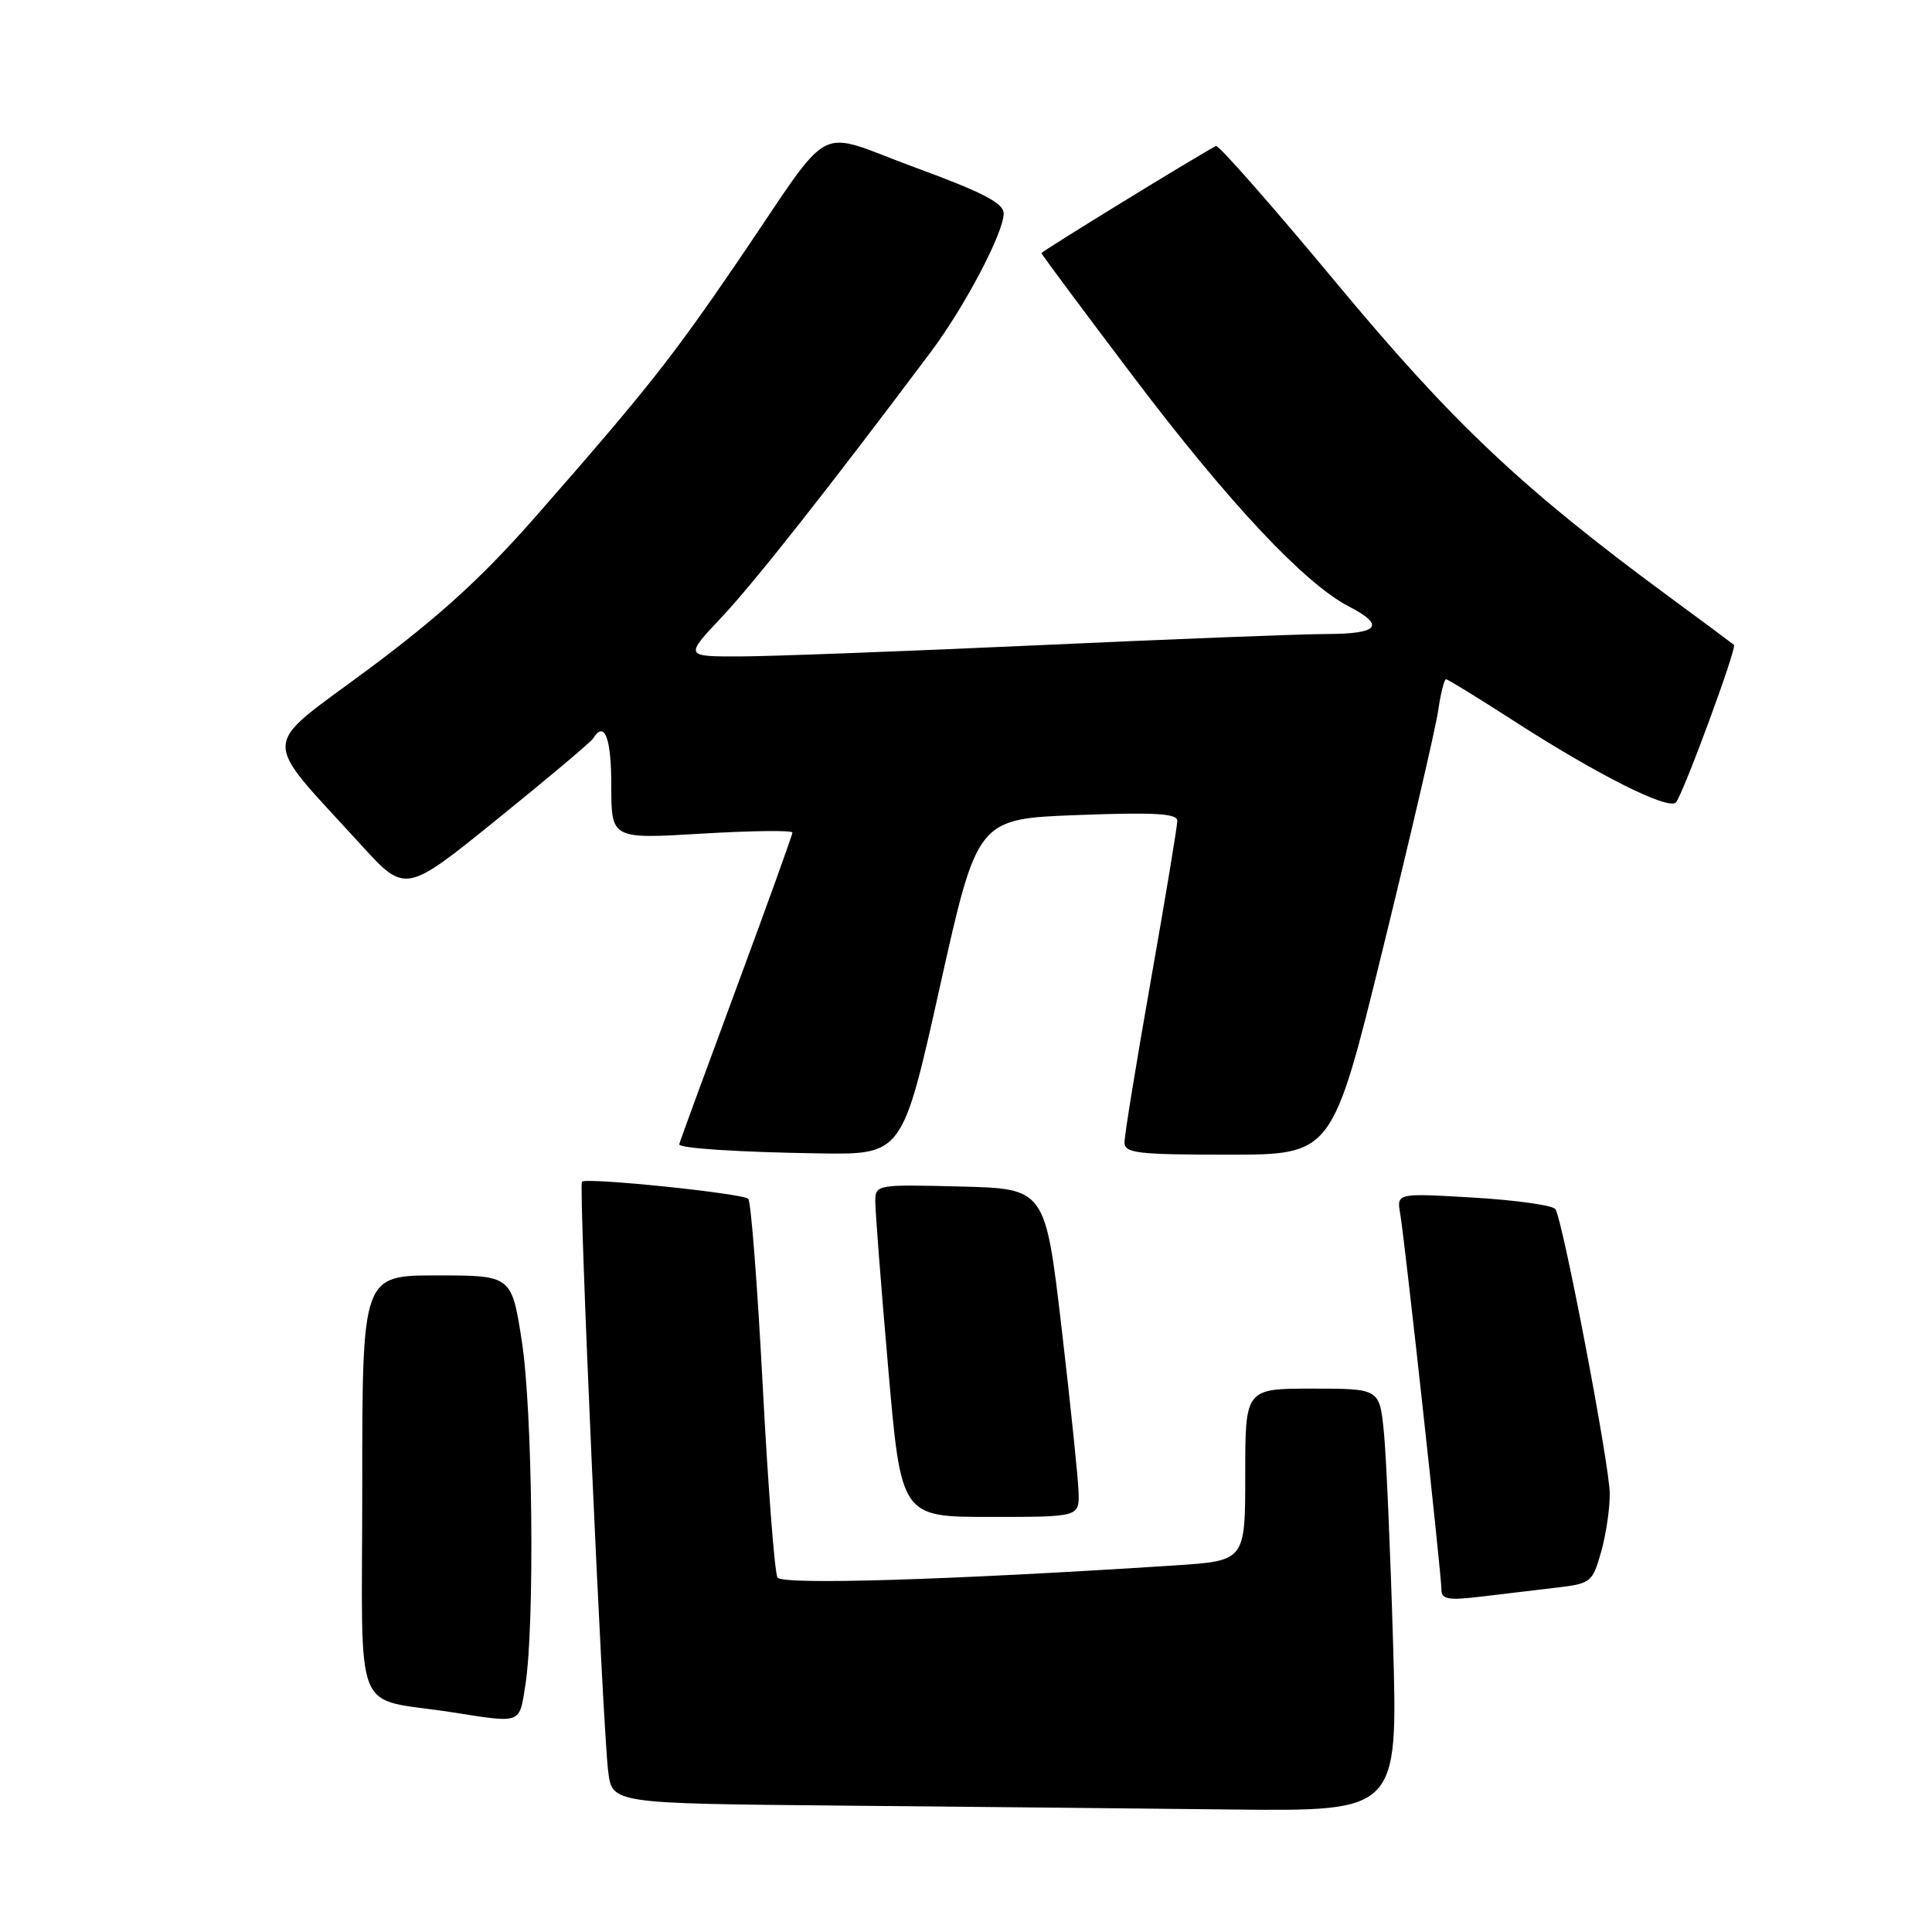 <?xml version="1.0" encoding="UTF-8" standalone="no"?>
<!DOCTYPE svg PUBLIC "-//W3C//DTD SVG 1.1//EN" "http://www.w3.org/Graphics/SVG/1.1/DTD/svg11.dtd" >
<svg xmlns="http://www.w3.org/2000/svg" xmlns:xlink="http://www.w3.org/1999/xlink" version="1.1" viewBox="0 0 256 256">
 <g >
 <path fill="currentColor"
d=" M 184.59 217.75 C 184.23 205.51 183.69 192.91 183.37 189.75 C 182.80 184.00 182.80 184.00 173.90 184.00 C 165.00 184.00 165.00 184.00 165.00 195.41 C 165.00 206.81 165.00 206.81 155.75 207.42 C 125.86 209.36 103.64 210.04 103.02 209.03 C 102.65 208.43 101.77 197.05 101.07 183.72 C 100.37 170.40 99.51 159.21 99.15 158.85 C 98.43 158.13 77.73 155.99 77.11 156.58 C 76.65 157.01 79.84 228.66 80.59 234.74 C 81.12 238.97 81.12 238.97 111.31 239.25 C 127.91 239.40 151.34 239.64 163.37 239.77 C 185.23 240.00 185.23 240.00 184.59 217.75 Z  M 69.62 223.25 C 70.87 215.23 70.58 187.01 69.15 177.75 C 67.79 169.00 67.79 169.00 57.90 169.00 C 48.00 169.00 48.00 169.00 48.00 196.95 C 48.00 228.54 46.49 224.78 60.00 226.90 C 69.18 228.34 68.80 228.49 69.62 223.25 Z  M 206.24 210.37 C 210.79 209.84 211.02 209.65 212.15 205.66 C 212.80 203.37 213.32 199.88 213.30 197.89 C 213.26 194.01 207.09 161.73 206.10 160.22 C 205.77 159.71 200.90 159.03 195.28 158.69 C 185.07 158.09 185.07 158.09 185.53 160.79 C 186.14 164.32 191.00 208.66 191.00 210.66 C 191.00 211.92 191.93 212.08 196.25 211.56 C 199.14 211.21 203.63 210.68 206.24 210.37 Z  M 142.92 197.75 C 142.87 195.96 141.86 186.18 140.67 176.00 C 138.50 157.50 138.50 157.50 127.25 157.22 C 116.12 156.94 116.00 156.96 115.98 159.22 C 115.98 160.47 116.74 170.39 117.69 181.25 C 119.40 201.00 119.40 201.00 131.20 201.00 C 143.00 201.00 143.00 201.00 142.92 197.75 Z  M 124.54 130.75 C 129.50 108.50 129.50 108.50 142.75 108.00 C 152.99 107.61 156.00 107.79 156.00 108.76 C 156.00 109.45 154.43 118.94 152.50 129.86 C 150.57 140.78 149.00 150.45 149.00 151.36 C 149.00 152.80 150.66 153.00 162.77 153.00 C 176.54 153.00 176.54 153.00 183.23 125.75 C 186.91 110.76 190.20 96.59 190.55 94.25 C 190.89 91.91 191.37 90.00 191.60 90.00 C 191.83 90.00 195.87 92.48 200.57 95.51 C 211.60 102.63 221.03 107.37 222.06 106.33 C 222.96 105.41 230.18 85.84 229.76 85.45 C 229.62 85.32 225.68 82.39 221.00 78.95 C 201.60 64.65 192.47 56.03 176.94 37.33 C 168.58 27.27 161.47 19.18 161.12 19.35 C 158.88 20.49 138.00 33.31 138.00 33.54 C 138.00 33.70 143.57 41.18 150.37 50.17 C 162.94 66.76 172.89 77.34 178.75 80.37 C 183.62 82.89 182.70 84.00 175.75 84.01 C 172.31 84.02 155.10 84.69 137.50 85.50 C 119.90 86.30 102.17 86.97 98.10 86.98 C 90.71 87.00 90.71 87.00 95.65 81.75 C 99.95 77.19 109.97 64.48 123.34 46.63 C 127.85 40.61 133.00 30.82 132.99 28.28 C 132.99 26.92 130.22 25.48 121.28 22.20 C 107.65 17.20 110.74 15.58 97.85 34.50 C 89.01 47.46 85.64 51.72 71.06 68.35 C 63.98 76.43 58.28 81.64 48.77 88.71 C 34.31 99.46 34.40 97.19 47.84 111.95 C 53.72 118.39 53.72 118.39 65.89 108.54 C 72.59 103.13 78.31 98.31 78.59 97.85 C 80.10 95.41 81.00 97.75 81.00 104.09 C 81.00 111.18 81.00 111.18 93.00 110.46 C 99.60 110.07 105.00 110.00 105.00 110.32 C 105.00 110.63 101.62 120.00 97.50 131.13 C 93.38 142.26 90.00 151.49 90.00 151.63 C 90.00 152.16 97.91 152.67 108.54 152.83 C 119.58 153.00 119.58 153.00 124.54 130.75 Z "/>
</g>
</svg>